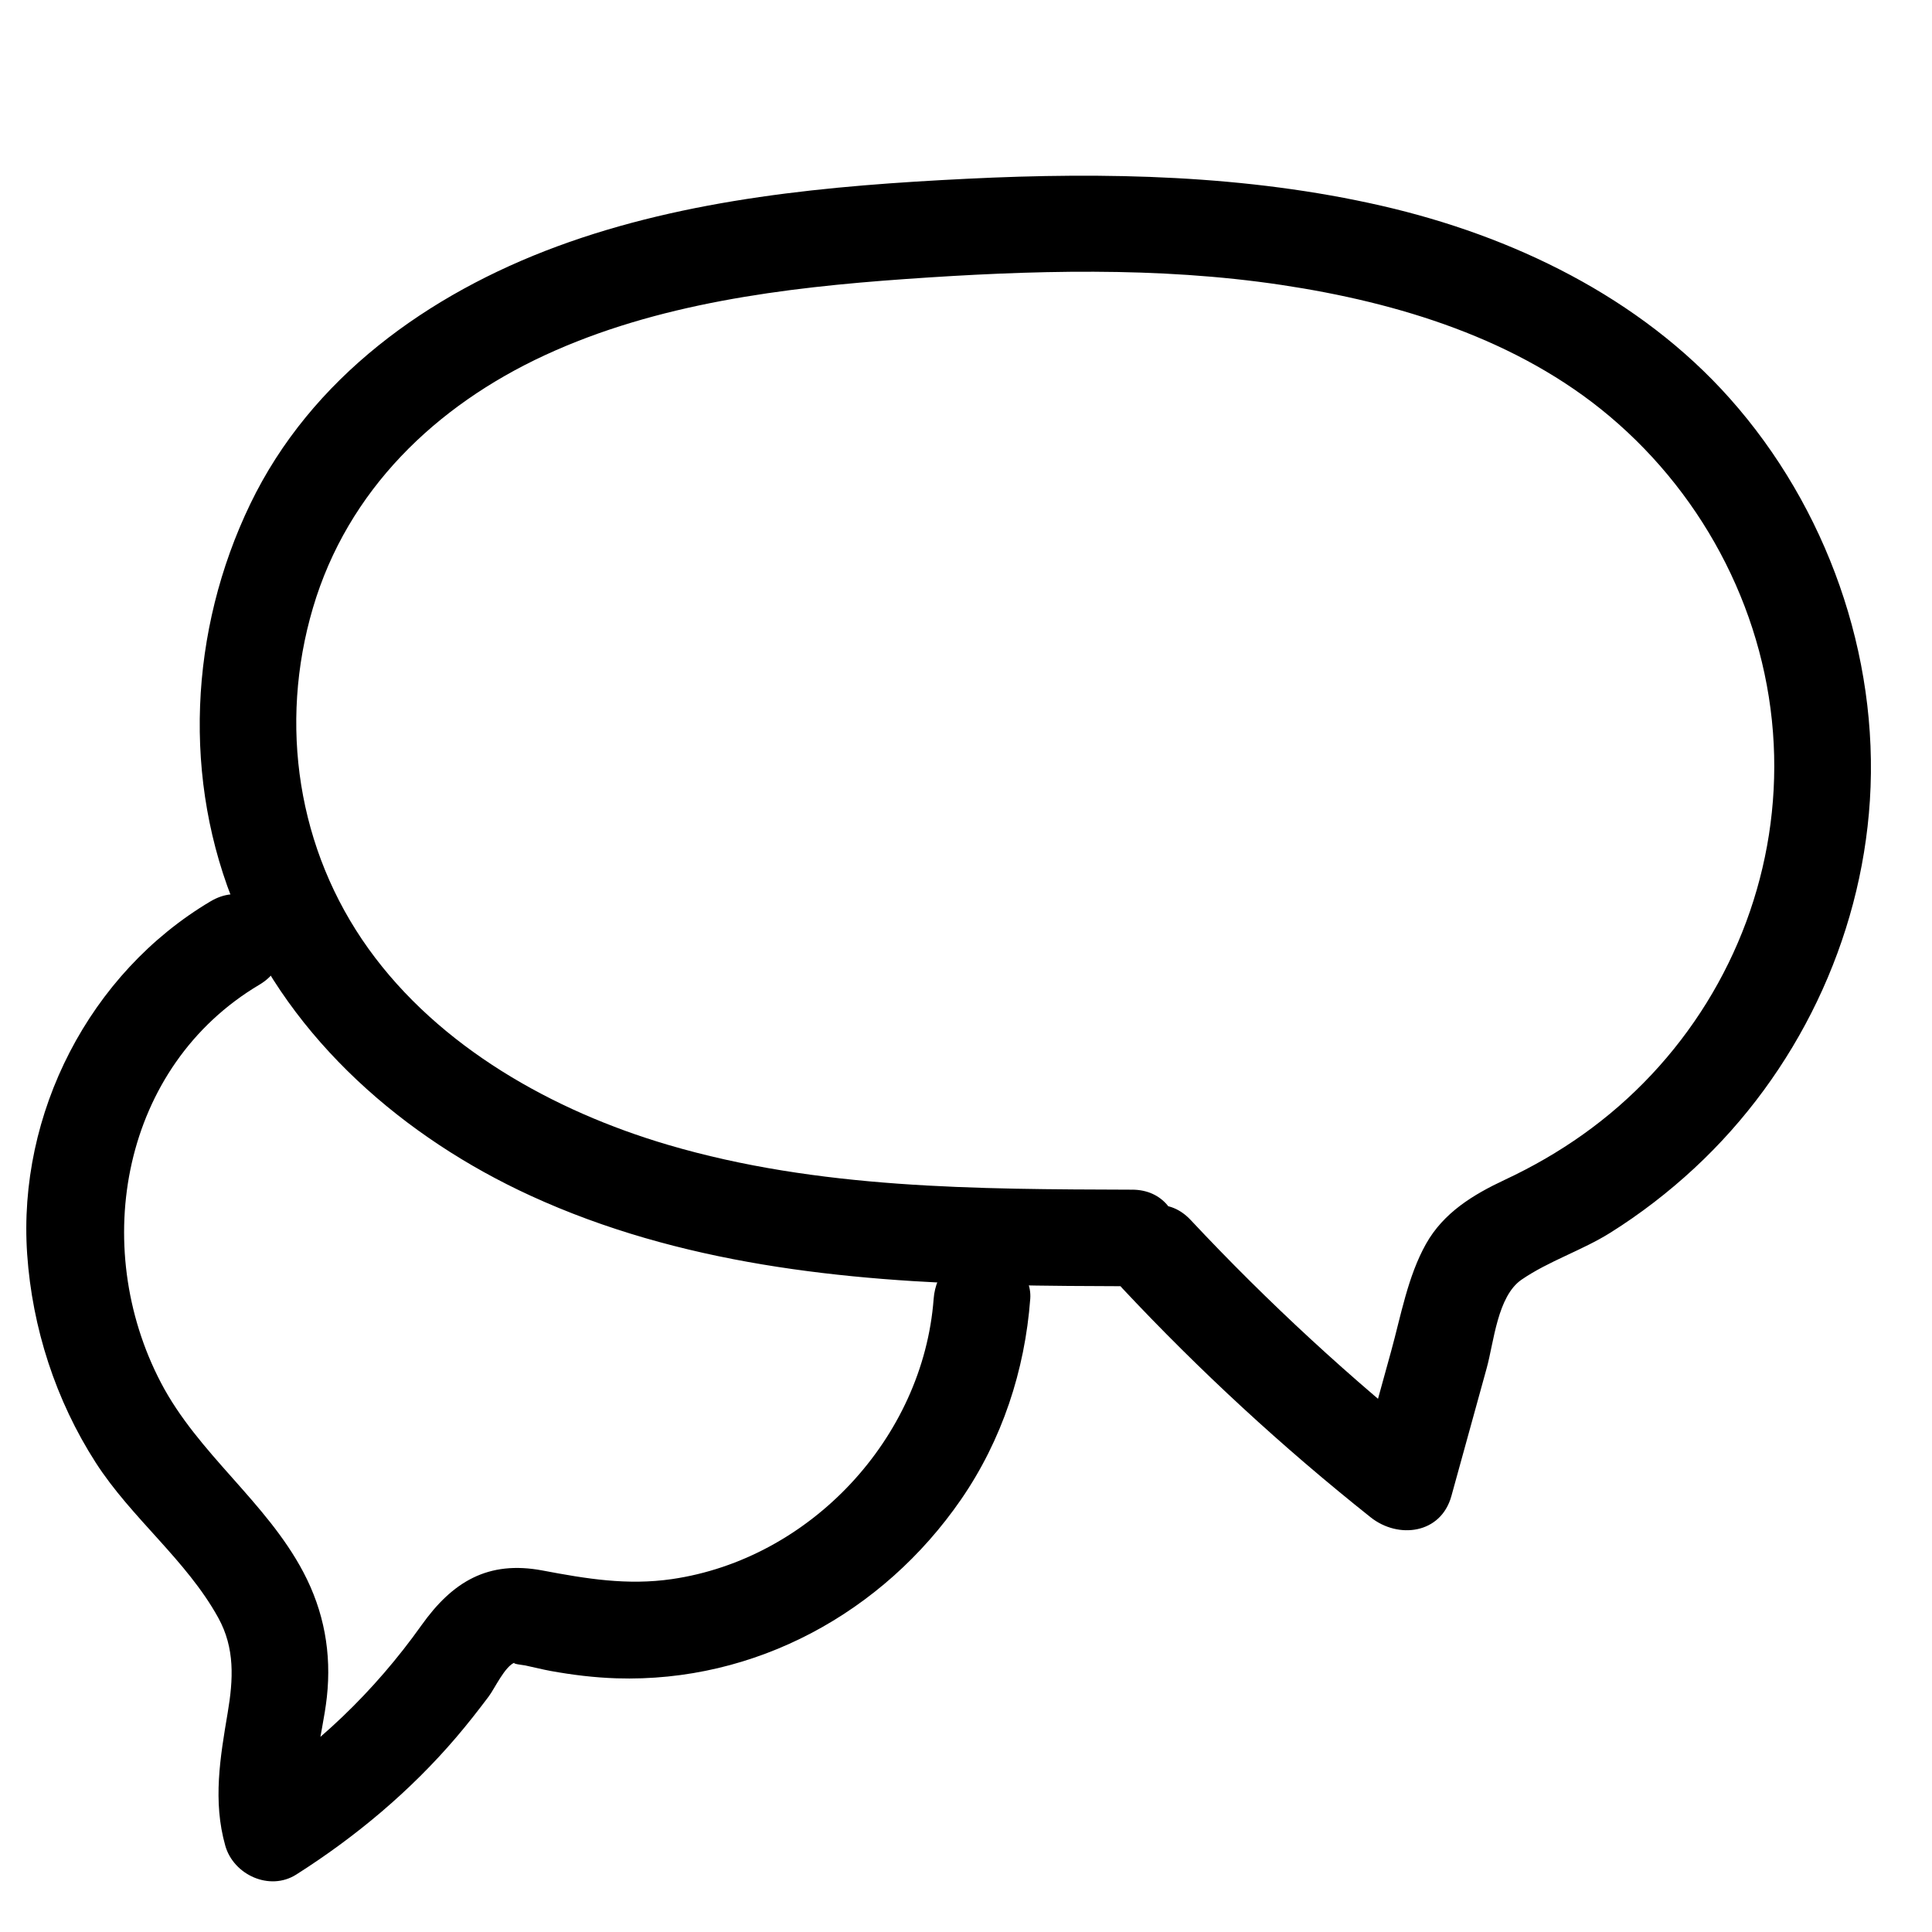 <?xml version="1.0" encoding="UTF-8"?>
<svg id="_レイヤー_1" data-name="レイヤー 1" xmlns="http://www.w3.org/2000/svg" viewBox="0 0 100 100">
  <path d="M58.604,61.578c-8.053-.027-16.249-.027-24.041-2.325-5.922-1.746-11.825-5.042-15.487-10.142-3.681-5.127-4.66-11.62-2.876-17.655,1.798-6.08,6.346-10.451,12-13.07,5.788-2.68,12.381-3.501,18.679-3.944,6.442-.453,13.045-.654,19.452,.307,6.047,.907,12.235,2.796,16.985,6.801,5.009,4.222,8.164,10.395,8.491,16.962,.315,6.322-1.998,12.503-6.33,17.117-2.175,2.317-4.715,4.093-7.589,5.438-1.631,.764-3.166,1.695-4.077,3.315-.946,1.684-1.3,3.723-1.809,5.567-.566,2.052-1.132,4.103-1.698,6.155l4.178-1.103c-4.569-3.633-8.861-7.591-12.851-11.852-2.204-2.354-5.734,1.187-3.536,3.536,3.99,4.261,8.281,8.219,12.851,11.852,1.424,1.132,3.635,.865,4.178-1.103,.61-2.209,1.219-4.419,1.829-6.628,.371-1.345,.554-3.713,1.803-4.571,1.416-.972,3.135-1.513,4.599-2.432,1.54-.966,3.002-2.092,4.335-3.328,5.311-4.922,8.634-11.817,9.095-19.044,.481-7.532-2.246-15.186-7.251-20.809-4.666-5.243-11.249-8.415-18.008-9.967-7.013-1.61-14.299-1.755-21.456-1.403-7.13,.35-14.486,1.012-21.23,3.501-6.666,2.46-12.739,6.801-15.889,13.339s-3.537,14.303-.699,21.024,8.679,11.78,15.224,14.78c7.684,3.522,16.138,4.414,24.504,4.613,2.206,.053,4.414,.06,6.621,.068,3.218,.011,3.222-4.989,0-5h0Z"/>
  <path d="M10.906,46.648c-6.281,3.725-10,10.993-9.5,18.267,.263,3.818,1.478,7.57,3.551,10.793,1.848,2.874,4.694,5.041,6.341,8.029,.867,1.571,.779,3.186,.488,4.91-.391,2.316-.777,4.576-.125,6.886,.425,1.506,2.293,2.369,3.672,1.494,3.08-1.955,5.912-4.327,8.283-7.105,.584-.685,1.141-1.395,1.681-2.115,.315-.42,.84-1.573,1.354-1.758-.199,.072,.427,.132,.536,.154,.442,.091,.878,.206,1.323,.287,1.119,.203,2.262,.343,3.4,.379,7.182,.226,13.79-3.396,17.83-9.251,2.123-3.077,3.308-6.678,3.586-10.392,.101-1.348-1.221-2.5-2.5-2.5-1.437,0-2.399,1.148-2.5,2.5-.541,7.219-6.4,13.469-13.547,14.508-2.31,.336-4.437-.018-6.693-.445-2.832-.536-4.672,.587-6.272,2.837-2.435,3.423-5.456,6.333-9.005,8.585l3.672,1.494c-.584-2.069,.209-4.287,.437-6.361,.251-2.278-.145-4.443-1.217-6.472-1.929-3.651-5.444-6.121-7.369-9.801-3.704-7.082-2.021-16.382,5.096-20.604,2.765-1.64,.253-5.964-2.524-4.317h0Z"/>
</svg>